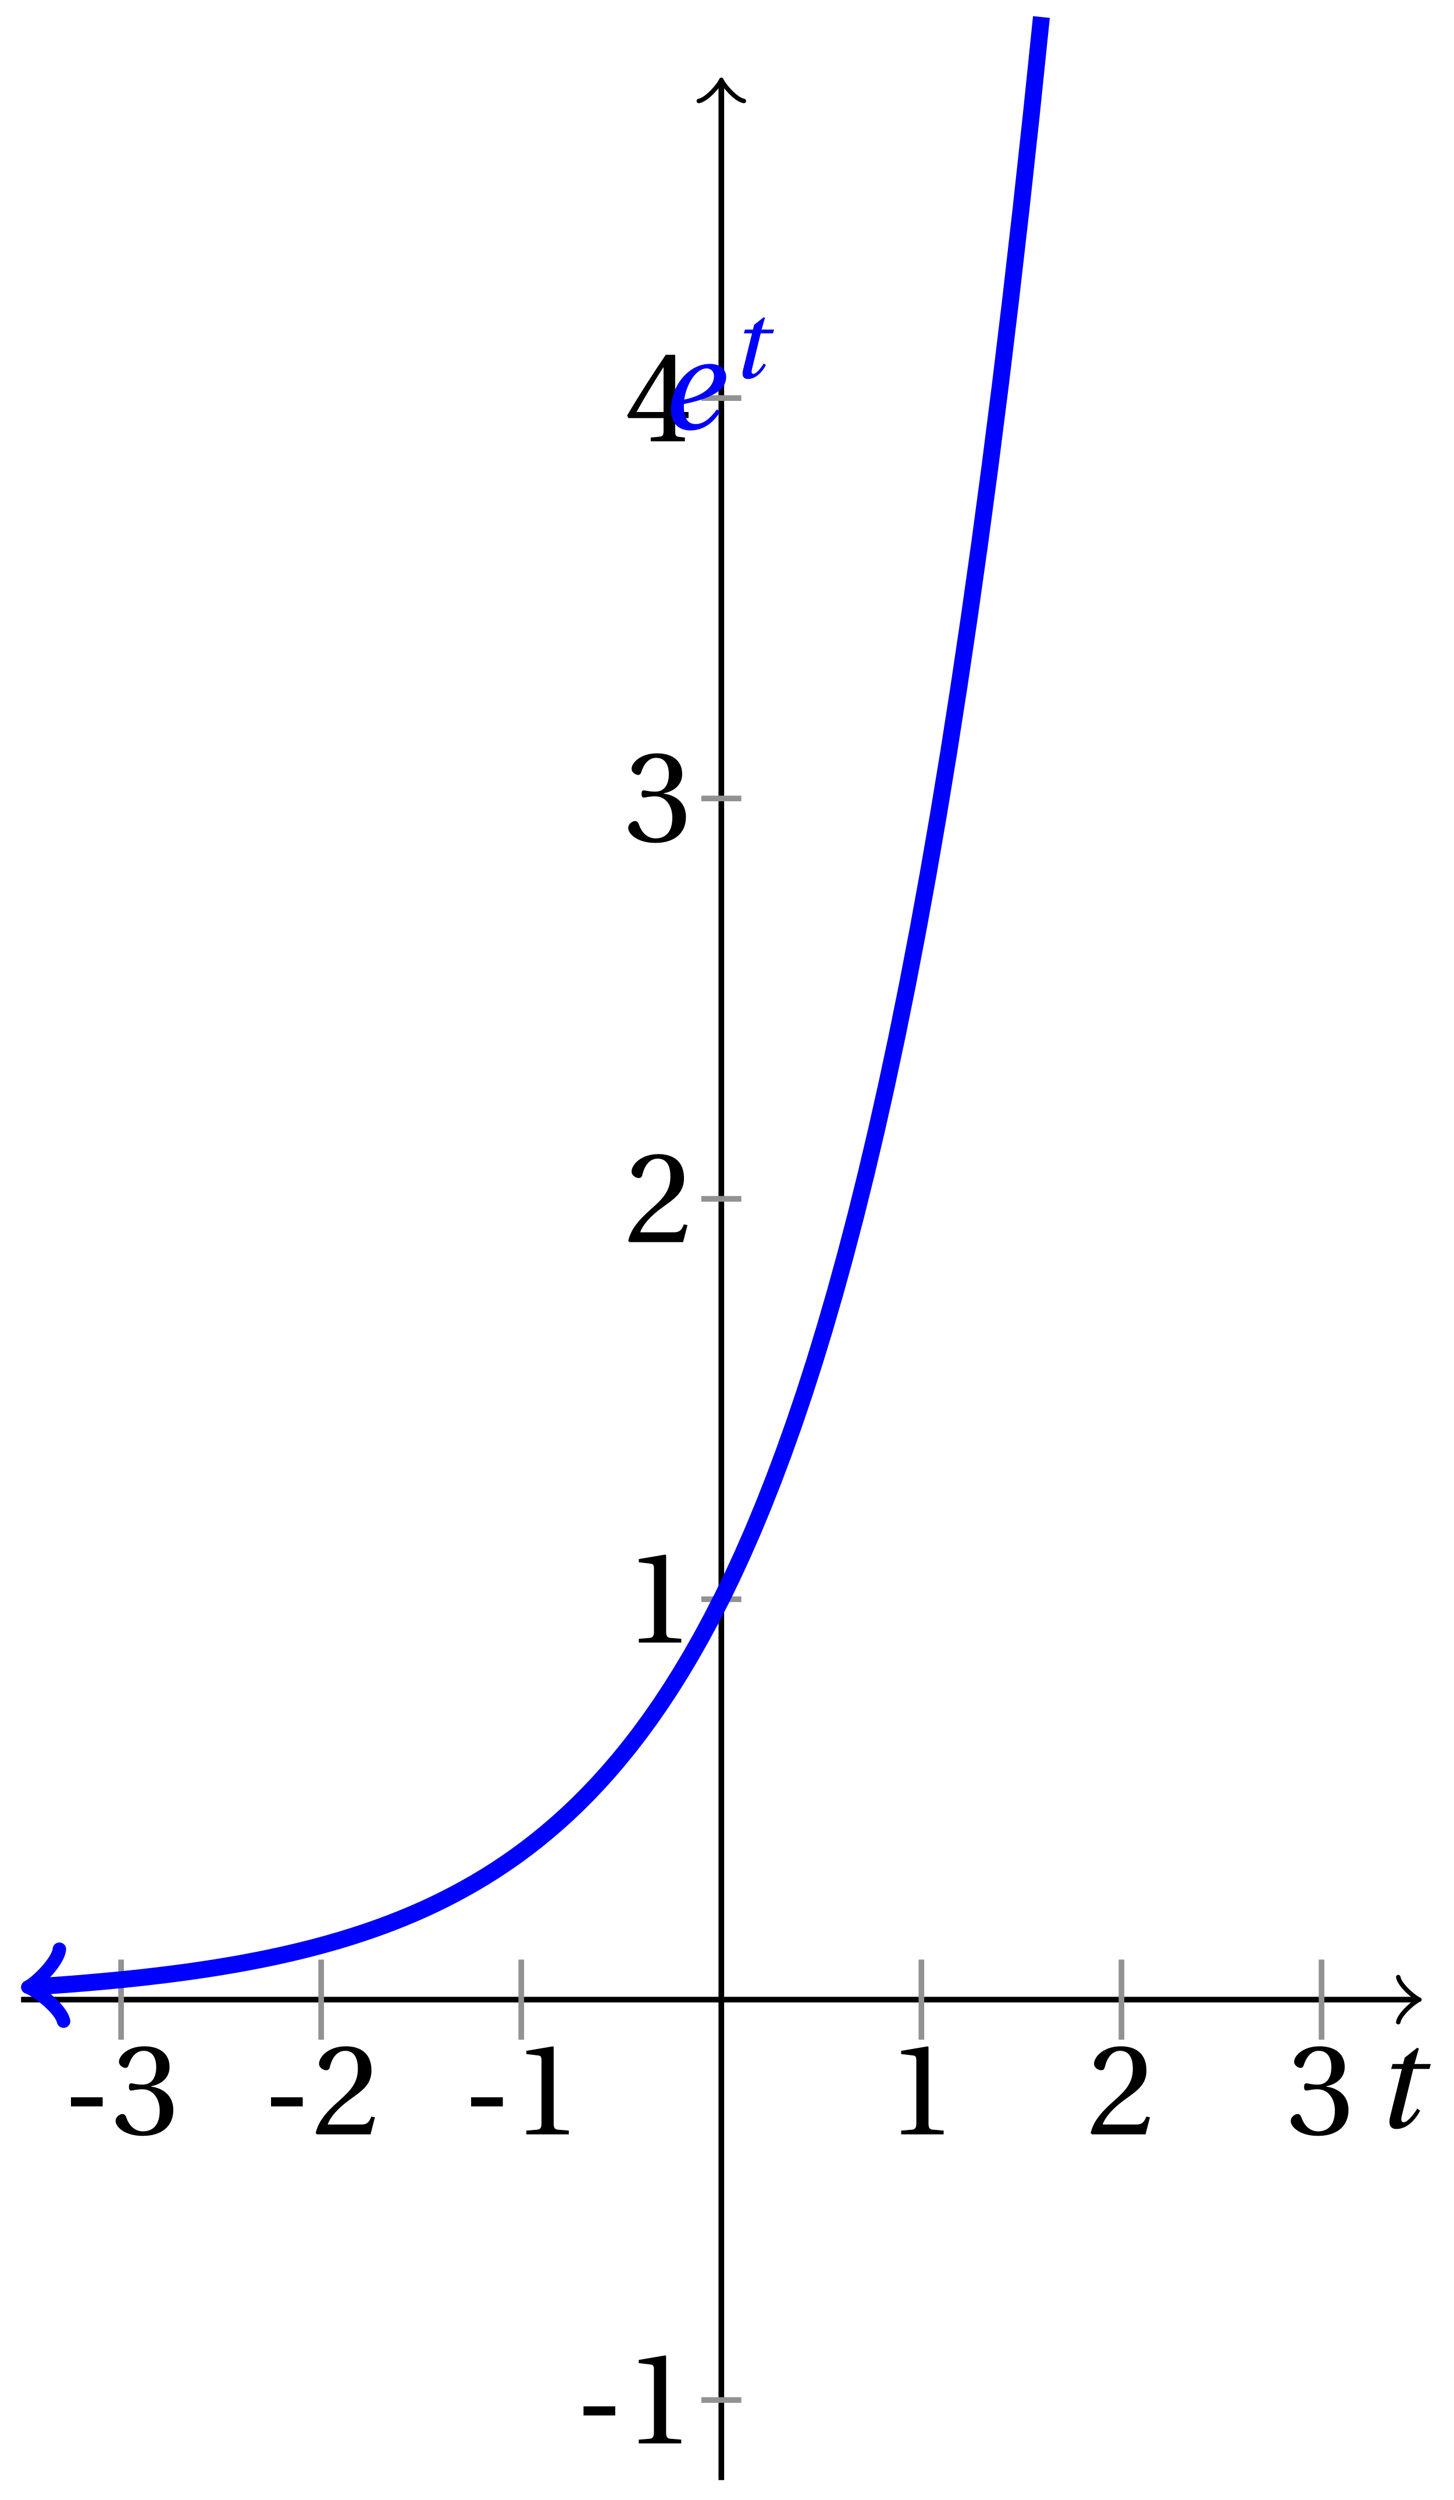 <svg xmlns="http://www.w3.org/2000/svg" xmlns:xlink="http://www.w3.org/1999/xlink" version="1.1" width="103" height="177" viewBox="0 0 103 177">
<defs>
<path id="font_1_2" d="M.428 .452 .439 .49H.312L.346 .609 .334 .616 .237 .539 .224 .49H.143L.132 .452H.215L.125 .086C.11 .029 .122-.012 .172-.012 .252-.012 .316 .054 .356 .129L.334 .146C.311 .107 .26 .04 .229 .04 .208 .04 .208 .063 .214 .088L.303 .452H.428Z"/>
<path id="font_2_1" d="M.074 .286V.216H.319V.286H.074Z"/>
<path id="font_2_4" d="M.13 .366C.13 .349 .135 .338 .148 .338 .16 .338 .187 .348 .235 .348 .32 .348 .368 .271 .368 .184 .368 .065 .309 .023 .238 .023 .172 .023 .129 .073 .11 .129 .104 .148 .094 .157 .08 .157 .062 .157 .027 .138 .027 .102 .027 .059 .096-.012 .237-.012 .382-.012 .473 .061 .473 .189 .473 .323 .358 .363 .303 .368V.372C.357 .381 .444 .421 .444 .52 .444 .631 .357 .68 .25 .68 .118 .68 .053 .604 .053 .561 .053 .53 .088 .513 .102 .513 .115 .513 .123 .52 .127 .533 .149 .601 .187 .645 .243 .645 .322 .645 .341 .575 .341 .519 .341 .459 .32 .384 .235 .384 .187 .384 .16 .394 .148 .394 .135 .394 .13 .384 .13 .366Z"/>
<path id="font_2_3" d="M.485 .132 .457 .137C.436 .083 .416 .076 .376 .076H.12C.136 .128 .195 .199 .288 .266 .384 .336 .458 .381 .458 .493 .458 .632 .366 .68 .261 .68 .124 .68 .053 .597 .053 .545 .053 .511 .091 .495 .108 .495 .126 .495 .133 .505 .137 .522 .153 .59 .192 .645 .254 .645 .331 .645 .353 .58 .353 .507 .353 .4 .299 .34 .212 .263 .089 .156 .046 .088 .027 .01L.037 0H.451L.485 .132Z"/>
<path id="font_2_2" d="M.437 0V.029L.353 .036C.332 .038 .32 .046 .32 .085V.674L.315 .68 .109 .645V.62L.202 .609C.219 .607 .226 .599 .226 .57V.085C.226 .066 .223 .054 .217 .047 .212 .04 .204 .037 .193 .036L.109 .029V0H.437Z"/>
<path id="font_2_5" d="M.3 .179V.077C.3 .043 .289 .037 .265 .035L.201 .029V0H.465V.029L.42 .034C.397 .037 .39 .043 .39 .077V.179H.493V.226H.39V.668H.317C.223 .53 .111 .356 .019 .2L.028 .179H.3M.091 .226C.151 .335 .221 .45 .298 .571H.3V.226H.091Z"/>
<path id="font_1_1" d="M.435 .151C.399 .104 .345 .037 .27 .037 .2 .037 .179 .097 .179 .176 .179 .181 .179 .185 .18 .192 .348 .226 .421 .266 .464 .306 .499 .341 .506 .374 .506 .402 .506 .455 .464 .502 .382 .502 .292 .502 .218 .456 .163 .388 .11 .323 .08 .236 .08 .152 .08 .012 .171-.012 .229-.012 .302-.012 .39 .02 .458 .131L.435 .151M.182 .226C.199 .347 .274 .467 .354 .467 .389 .467 .412 .443 .412 .408 .412 .338 .351 .262 .182 .226Z"/>
</defs>
<path transform="matrix(1,0,0,-1,51.098,141.57)" stroke-width=".399" stroke-linecap="butt" stroke-miterlimit="10" stroke-linejoin="miter" fill="none" stroke="#000000" d="M-49.607 0H49.149"/>
<path transform="matrix(1,0,0,-1,100.248,141.57)" stroke-width=".319" stroke-linecap="round" stroke-linejoin="round" fill="none" stroke="#000000" d="M-1.196 1.594C-1.096 .996 0 .1 .299 0 0-.1-1.096-.996-1.196-1.594"/>
<path transform="matrix(1,0,0,-1,51.098,141.57)" stroke-width=".399" stroke-linecap="butt" stroke-miterlimit="10" stroke-linejoin="miter" fill="none" stroke="#000000" d="M0-34.016V135.606"/>
<path transform="matrix(0,-1,-1,-0,51.098,5.953)" stroke-width=".319" stroke-linecap="round" stroke-linejoin="round" fill="none" stroke="#000000" d="M-1.196 1.594C-1.096 .996 0 .1 .299 0 0-.1-1.096-.996-1.196-1.594"/>
<use data-text="t" xlink:href="#font_1_2" transform="matrix(9.166,0,0,-9.166,97.337,150.619)"/>
<path transform="matrix(1,0,0,-1,51.098,141.57)" stroke-width=".399" stroke-linecap="butt" stroke-miterlimit="10" stroke-linejoin="miter" fill="none" stroke="#929292" d="M-42.52 2.835V-2.835"/>
<use data-text="-" xlink:href="#font_2_1" transform="matrix(9.166,0,0,-9.166,4.348,151.107)"/>
<use data-text="3" xlink:href="#font_2_4" transform="matrix(9.166,0,0,-9.166,7.941,151.107)"/>
<path transform="matrix(1,0,0,-1,51.098,141.57)" stroke-width=".399" stroke-linecap="butt" stroke-miterlimit="10" stroke-linejoin="miter" fill="none" stroke="#929292" d="M-28.347 2.835V-2.835"/>
<use data-text="-" xlink:href="#font_2_1" transform="matrix(9.166,0,0,-9.166,18.522,151.107)"/>
<use data-text="2" xlink:href="#font_2_3" transform="matrix(9.166,0,0,-9.166,22.115,151.107)"/>
<path transform="matrix(1,0,0,-1,51.098,141.57)" stroke-width=".399" stroke-linecap="butt" stroke-miterlimit="10" stroke-linejoin="miter" fill="none" stroke="#929292" d="M-14.173 2.835V-2.835"/>
<use data-text="-" xlink:href="#font_2_1" transform="matrix(9.166,0,0,-9.166,32.695,151.107)"/>
<use data-text="1" xlink:href="#font_2_2" transform="matrix(9.166,0,0,-9.166,36.288,151.107)"/>
<path transform="matrix(1,0,0,-1,51.098,141.57)" stroke-width=".399" stroke-linecap="butt" stroke-miterlimit="10" stroke-linejoin="miter" fill="none" stroke="#929292" d="M14.173 2.835V-2.835"/>
<use data-text="1" xlink:href="#font_2_2" transform="matrix(9.166,0,0,-9.166,62.841,151.107)"/>
<path transform="matrix(1,0,0,-1,51.098,141.57)" stroke-width=".399" stroke-linecap="butt" stroke-miterlimit="10" stroke-linejoin="miter" fill="none" stroke="#929292" d="M28.347 2.835V-2.835"/>
<use data-text="2" xlink:href="#font_2_3" transform="matrix(9.166,0,0,-9.166,77.015,151.107)"/>
<path transform="matrix(1,0,0,-1,51.098,141.57)" stroke-width=".399" stroke-linecap="butt" stroke-miterlimit="10" stroke-linejoin="miter" fill="none" stroke="#929292" d="M42.52 2.835V-2.835"/>
<use data-text="3" xlink:href="#font_2_4" transform="matrix(9.166,0,0,-9.166,91.188,151.107)"/>
<path transform="matrix(1,0,0,-1,51.098,141.57)" stroke-width=".399" stroke-linecap="butt" stroke-miterlimit="10" stroke-linejoin="miter" fill="none" stroke="#929292" d="M1.417-28.347H-1.417"/>
<use data-text="-" xlink:href="#font_2_1" transform="matrix(9.166,0,0,-9.166,40.658,172.988)"/>
<use data-text="1" xlink:href="#font_2_2" transform="matrix(9.166,0,0,-9.166,44.251,172.988)"/>
<path transform="matrix(1,0,0,-1,51.098,141.57)" stroke-width=".399" stroke-linecap="butt" stroke-miterlimit="10" stroke-linejoin="miter" fill="none" stroke="#929292" d="M1.417 28.347H-1.417"/>
<use data-text="1" xlink:href="#font_2_2" transform="matrix(9.166,0,0,-9.166,44.255,116.29)"/>
<path transform="matrix(1,0,0,-1,51.098,141.57)" stroke-width=".399" stroke-linecap="butt" stroke-miterlimit="10" stroke-linejoin="miter" fill="none" stroke="#929292" d="M1.417 56.694H-1.417"/>
<use data-text="2" xlink:href="#font_2_3" transform="matrix(9.166,0,0,-9.166,44.255,87.941)"/>
<path transform="matrix(1,0,0,-1,51.098,141.57)" stroke-width=".399" stroke-linecap="butt" stroke-miterlimit="10" stroke-linejoin="miter" fill="none" stroke="#929292" d="M1.417 85.04H-1.417"/>
<use data-text="3" xlink:href="#font_2_4" transform="matrix(9.166,0,0,-9.166,44.255,59.567)"/>
<path transform="matrix(1,0,0,-1,51.098,141.57)" stroke-width=".399" stroke-linecap="butt" stroke-miterlimit="10" stroke-linejoin="miter" fill="none" stroke="#929292" d="M1.417 113.387H-1.417"/>
<use data-text="4" xlink:href="#font_2_5" transform="matrix(9.166,0,0,-9.166,44.255,31.242)"/>
<path transform="matrix(1,0,0,-1,51.098,141.57)" stroke-width="1.196" stroke-linecap="butt" stroke-miterlimit="10" stroke-linejoin="miter" fill="none" stroke="#0000ff" d="M-48.652 .911-48.877 .898-48.147 .947-47.417 .998-46.686 1.051-45.956 1.106-45.226 1.165-44.496 1.228-43.766 1.293-43.036 1.361-42.306 1.432-41.576 1.508-40.845 1.587-40.115 1.673-39.385 1.76-38.655 1.854-37.925 1.95-37.195 2.055-36.465 2.163-35.735 2.276-35.004 2.398-34.274 2.523-33.544 2.659-32.814 2.798-32.084 2.946-31.354 3.102-30.624 3.266-29.894 3.439-29.163 3.62-28.433 3.813-27.703 4.015-26.973 4.227-26.243 4.451-25.513 4.687-24.783 4.933-24.053 5.194-23.322 5.469-22.592 5.758-21.862 6.062-21.132 6.382-20.402 6.719-19.672 7.077-18.942 7.451-18.212 7.845-17.481 8.259-16.751 8.696-16.021 9.155-15.291 9.64-14.561 10.148-13.831 10.686-13.101 11.25-12.371 11.846-11.64 12.473-10.91 13.131-10.18 13.825-9.45 14.557-8.72 15.325-7.99 16.136-7.26 16.989-6.53 17.885-5.799 18.832-5.069 19.828-4.339 20.876-3.609 21.979-2.879 23.142-2.149 24.364-1.419 25.651-.689 27.007 .042 28.429 .772 29.932 1.502 31.514 2.232 33.18 2.962 34.934 3.692 36.781 4.422 38.725 5.152 40.771 5.883 42.926 6.613 45.195 7.343 47.585 8.073 50.1 8.803 52.749 9.533 55.536 10.263 58.473 10.993 61.563 11.723 64.818 12.454 68.244 13.184 71.851 13.914 75.649 14.644 79.648 15.374 83.858 16.104 88.29 16.834 92.958 17.564 97.872 18.295 103.047 19.025 108.492 19.755 114.228 20.485 120.267 21.215 126.624 21.945 133.317 22.675 140.364"/>
<path transform="matrix(-.998,.058,.058,.998,2.445,140.659)" stroke-width=".956" stroke-linecap="round" stroke-linejoin="round" fill="none" stroke="#0000ff" d="M-1.913 2.55C-1.753 1.594 0 .159 .478 0 0-.159-1.753-1.594-1.913-2.55"/>
<use data-text="e" xlink:href="#font_1_1" transform="matrix(9.166,0,0,-9.166,46.802,30.364)" fill="#0000ff"/>
<use data-text="t" xlink:href="#font_1_2" transform="matrix(6.966,0,0,-6.966,51.776,26.748)" fill="#0000ff"/>
</svg>
